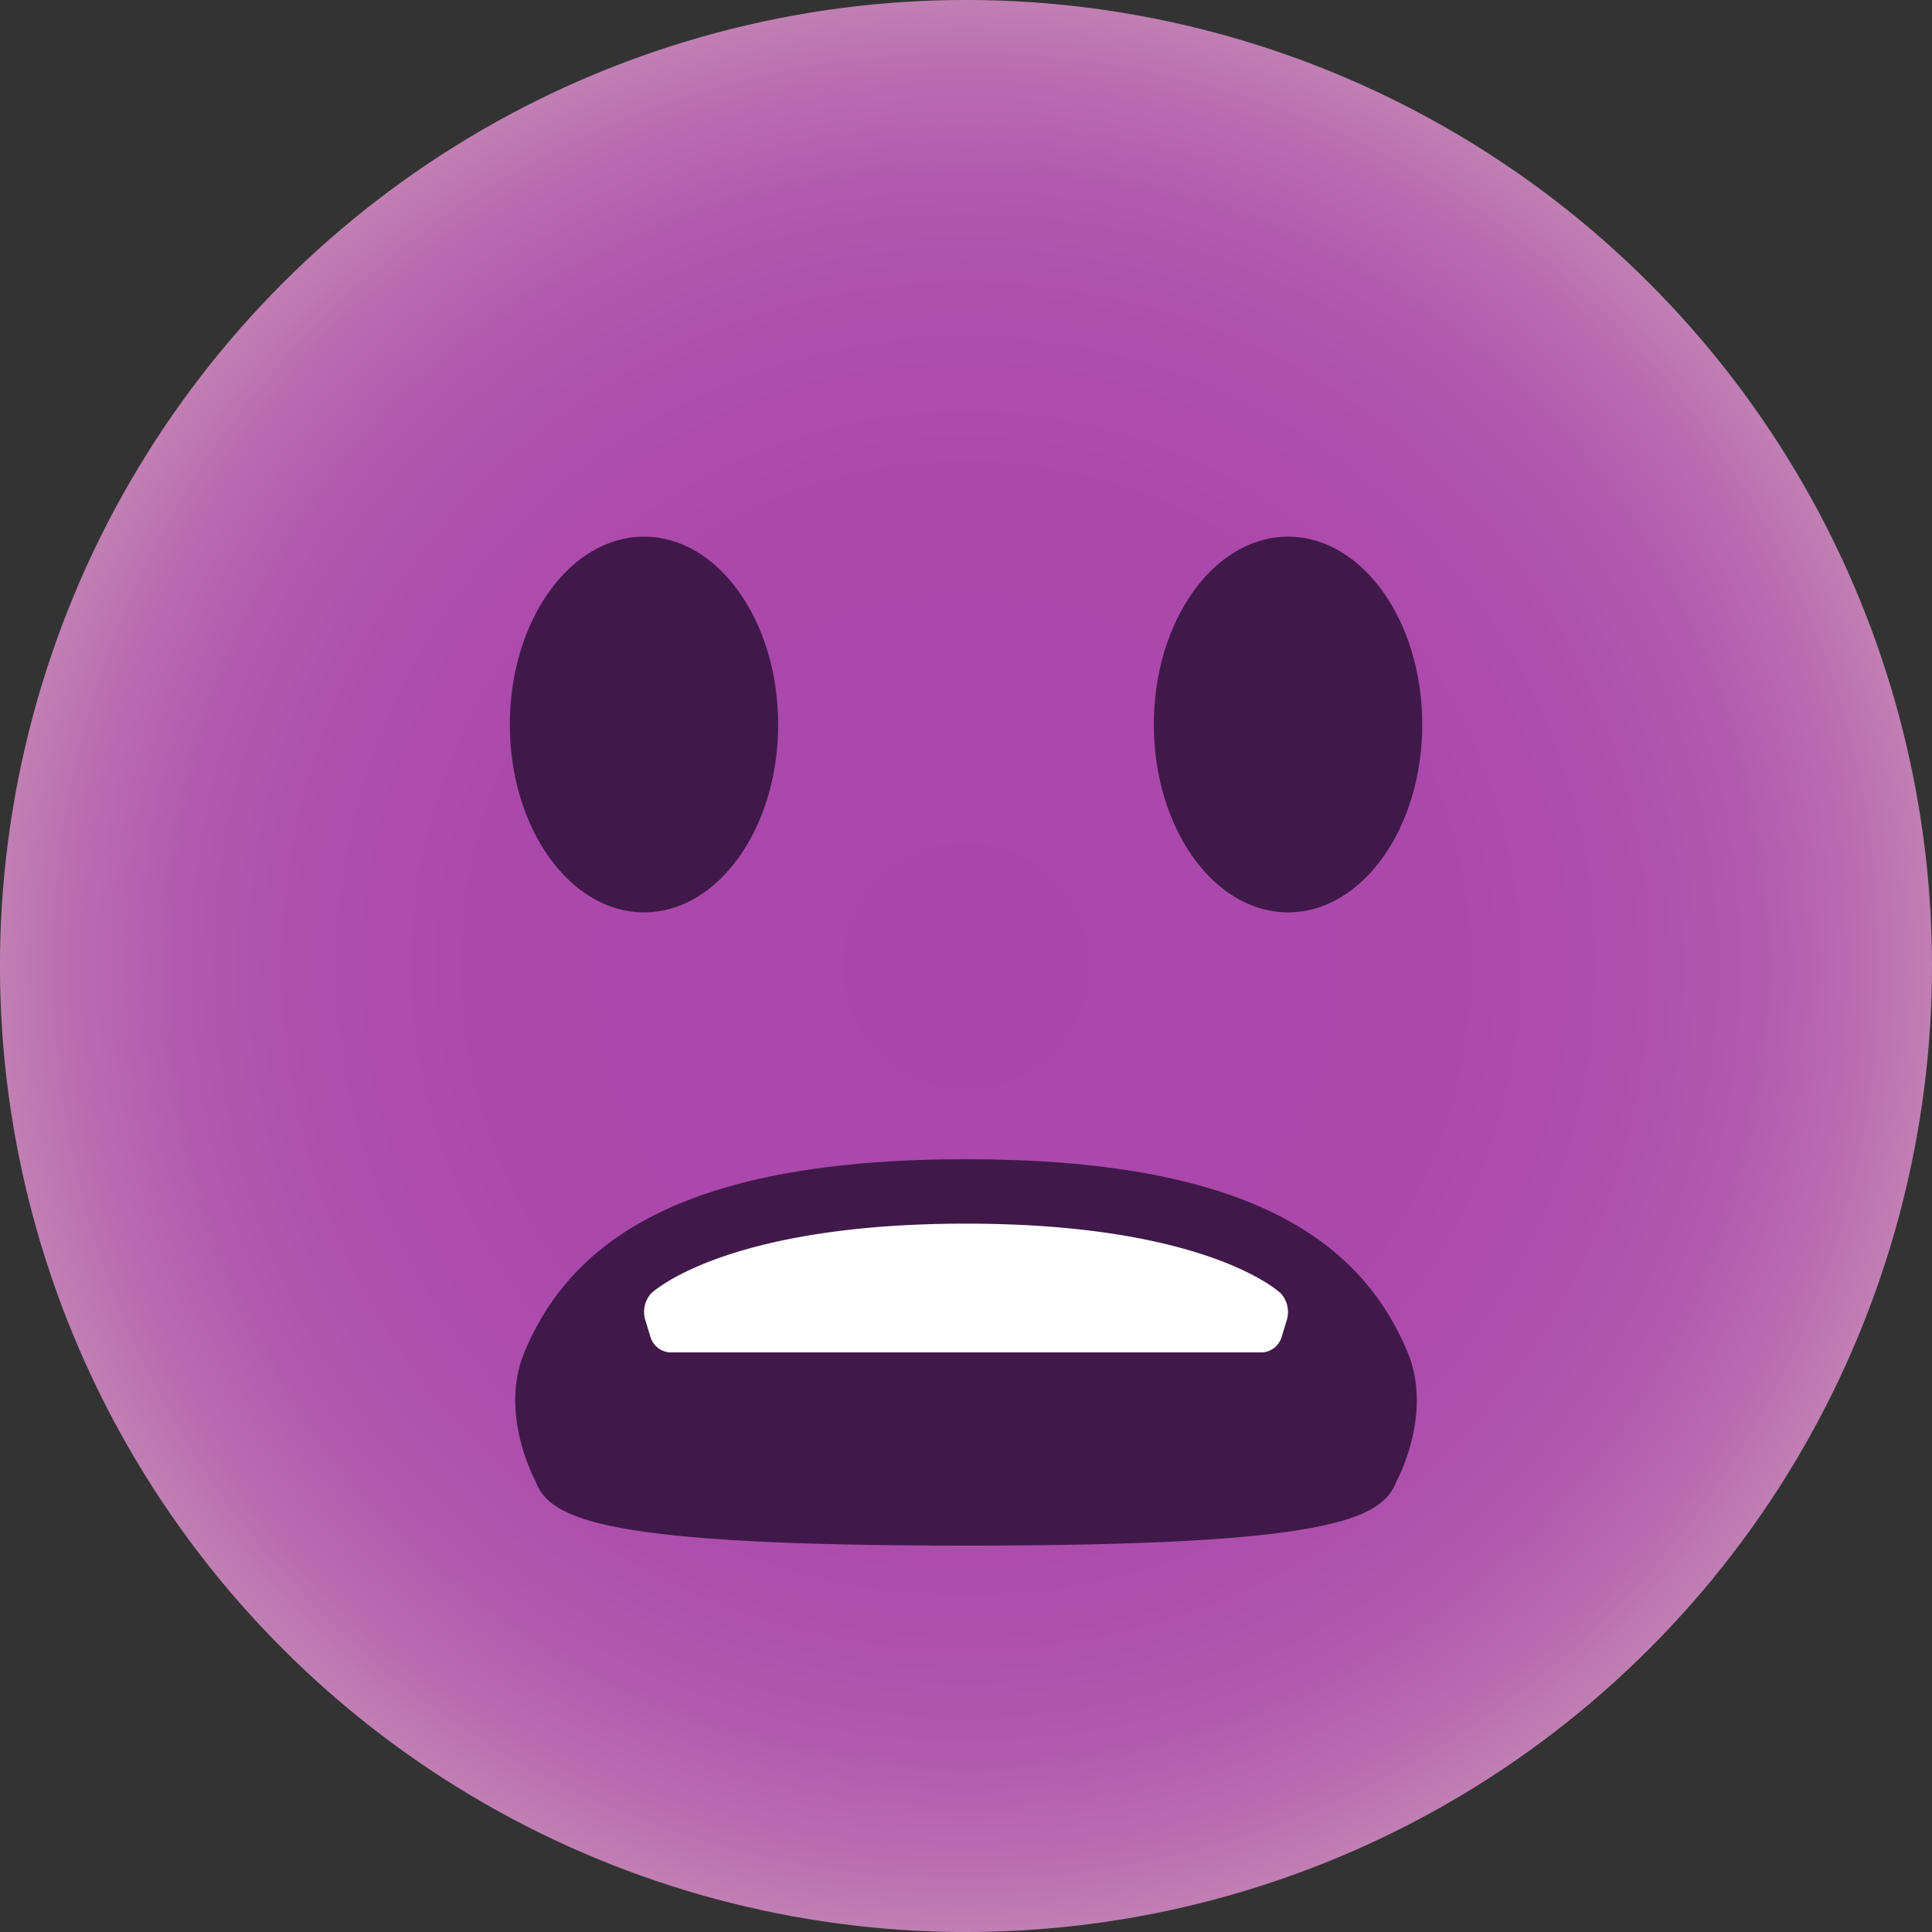<svg xmlns="http://www.w3.org/2000/svg" xmlns:xlink="http://www.w3.org/1999/xlink" viewBox="0 0 283.46 283.46"><rect x="0" y="0" width="283.46" height="283.46" fill="#333333" stroke="none"/><defs><style>.cls-1{fill:url(#未命名的渐变_795);}.cls-2{fill:#40194a;}.cls-3{fill:#fff;}</style><radialGradient id="未命名的渐变_795" cx="20.09" cy="121.48" r="141.76" gradientTransform="translate(177.05 23.77) rotate(26.06)" gradientUnits="userSpaceOnUse"><stop offset="0" stop-color="#aa47ab"/><stop offset="0.51" stop-color="#ab49ab"/><stop offset="0.69" stop-color="#ad50ac"/><stop offset="0.82" stop-color="#b25bae"/><stop offset="0.92" stop-color="#b96cb0"/><stop offset="1" stop-color="#c07fb3"/></radialGradient></defs><g id="图层_2" data-name="图层 2"><g id="图层_1-2" data-name="图层 1"><circle class="cls-1" cx="141.73" cy="141.73" r="141.73" transform="translate(-58.71 141.73) rotate(-45)"/><path class="cls-2" d="M206.53,198.42c-7.08-17-24.31-28.34-64.8-28.34S84,181.45,76.93,198.42c-3.78,9.07,1.64,18.9,1.64,18.9,2.11,5.75,10.46,9.45,63.17,9.45s61-3.7,63.16-9.45C204.9,217.32,210.32,207.49,206.53,198.42Z"/><path class="cls-3" d="M188.84,193.53a4.08,4.08,0,0,0-.91-3.76s-10.54-10.24-46.2-10.24-46.2,10.24-46.2,10.24a4.1,4.1,0,0,0-.9,3.76l.82,2.66a3.19,3.19,0,0,0,2.74,2.23h87.08a3.19,3.19,0,0,0,2.76-2.23Z"/><path class="cls-2" d="M94.49,78.74c10.87,0,19.68,12.34,19.68,27.56s-8.81,27.56-19.68,27.56S74.8,121.52,74.8,106.3,83.62,78.74,94.49,78.74Z"/><ellipse class="cls-2" cx="188.98" cy="106.3" rx="19.69" ry="27.56"/></g></g></svg>